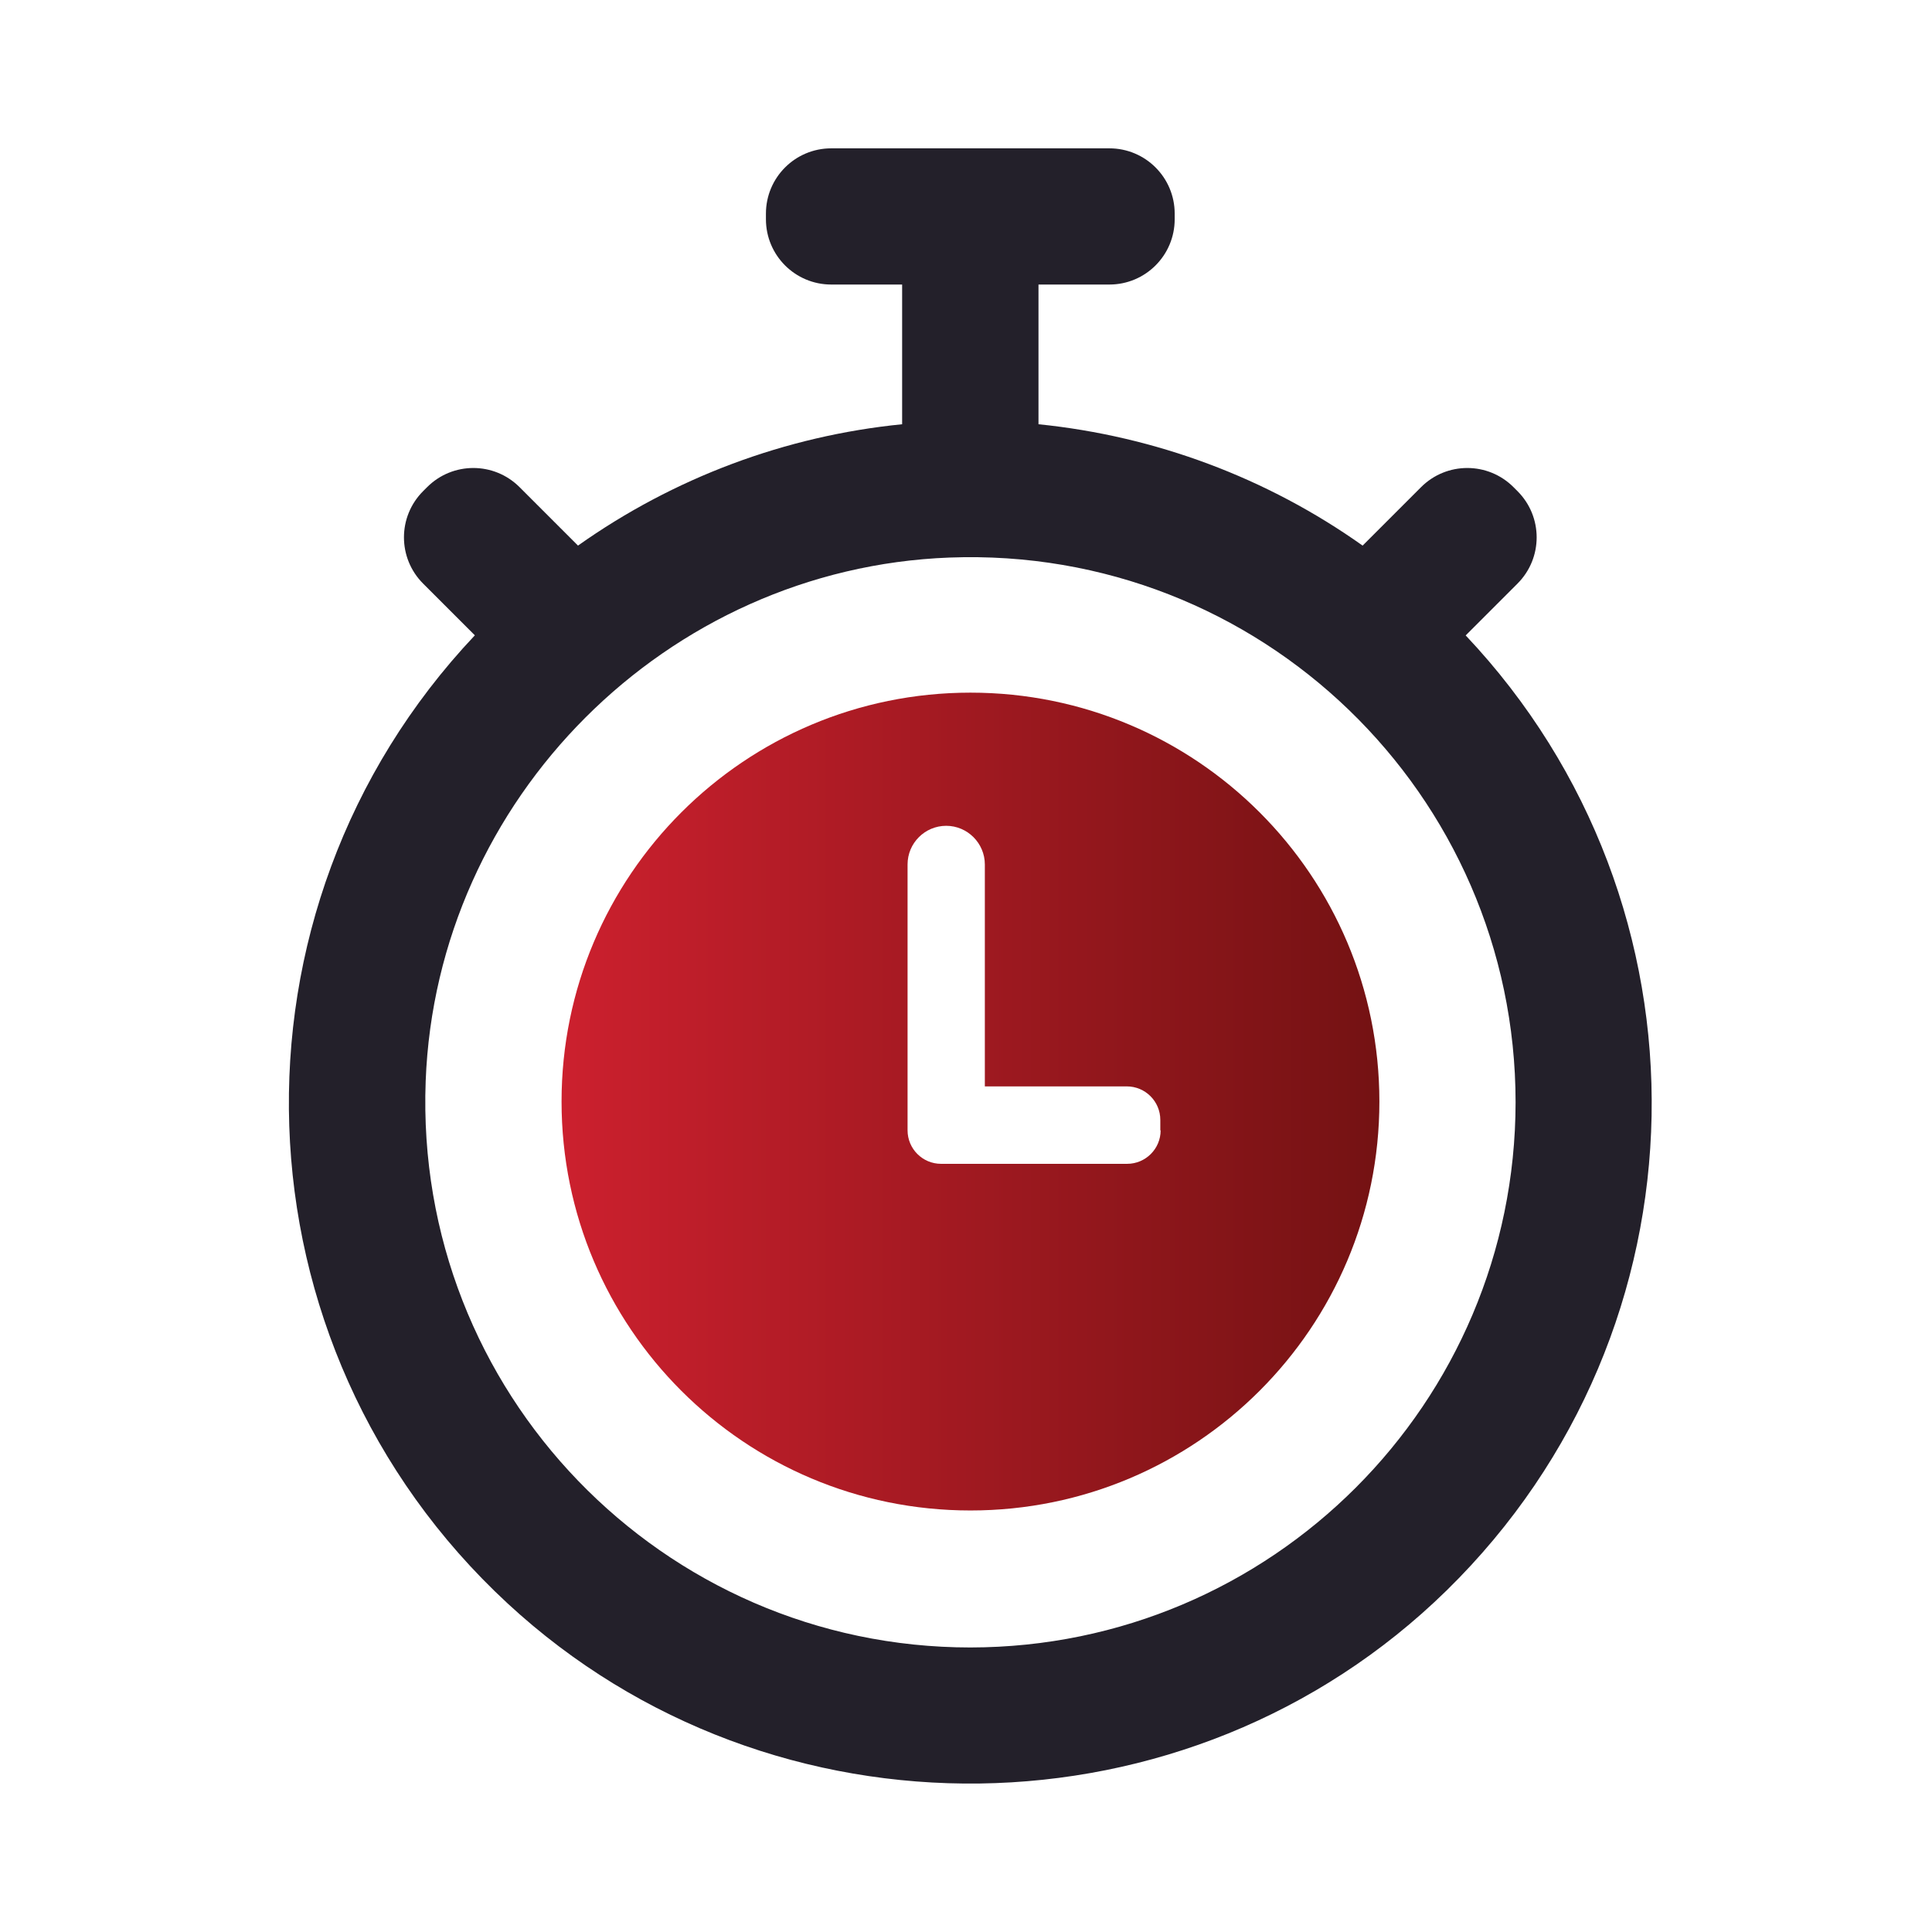 <?xml version="1.0" encoding="UTF-8"?>
<svg id="Layer_1" data-name="Layer 1" xmlns="http://www.w3.org/2000/svg" xmlns:xlink="http://www.w3.org/1999/xlink" viewBox="0 0 121 121">
  <defs>
    <style>
      .cls-1 {
        fill: url(#linear-gradient);
      }

      .cls-1, .cls-2 {
        stroke-width: 0px;
      }

      .cls-2 {
        fill: #23202a;
      }
    </style>
    <linearGradient id="linear-gradient" x1="35.17" y1="68.99" x2="86.38" y2="68.99" gradientUnits="userSpaceOnUse">
      <stop offset="0" stop-color="#cc202e"/>
      <stop offset="1" stop-color="#741213"/>
    </linearGradient>
  </defs>
  <path class="cls-2" d="M91.8,39.79l3.24-3.24c1.6-1.6,1.6-4.19,0-5.79l-.25-.25c-1.6-1.6-4.19-1.6-5.79,0l-3.66,3.66c-5.99-4.25-12.99-6.86-20.3-7.6v-8.75h4.44c2.26,0,4.09-1.83,4.09-4.09v-.35c0-2.26-1.83-4.09-4.09-4.09h-17.42c-2.26,0-4.09,1.83-4.09,4.09v.35c0,2.26,1.83,4.09,4.09,4.09h4.44v8.75c-7.31.73-14.3,3.35-20.3,7.6l-3.66-3.66c-1.6-1.6-4.19-1.6-5.79,0l-.25.25c-1.6,1.6-1.6,4.19,0,5.79l3.24,3.24c-16.28,17.24-15.4,44.48,2.05,60.63,16.59,15.35,42.66,15,58.81-.81,16.72-16.37,17.12-42.96,1.19-59.82h0ZM60.78,103.18c-19.3,0-34.85-16.01-34.12-35.47.67-17.69,15.09-32.11,32.79-32.79,19.46-.74,35.47,14.82,35.47,34.12-.02,18.85-15.29,34.12-34.14,34.14Z"/>
  <path class="cls-1" d="M60.78,43.38c-14.14,0-25.61,11.46-25.61,25.61s11.46,25.61,25.61,25.61,25.61-11.46,25.61-25.61-11.46-25.61-25.61-25.61ZM72.69,70.79c0,1.16-.94,2.1-2.1,2.1h-11.65c-1.16,0-2.1-.94-2.1-2.1v-16.65c0-1.34,1.09-2.42,2.42-2.42s2.42,1.09,2.42,2.42v13.9h8.89c1.16,0,2.1.94,2.1,2.1v.66Z"/>
</svg>